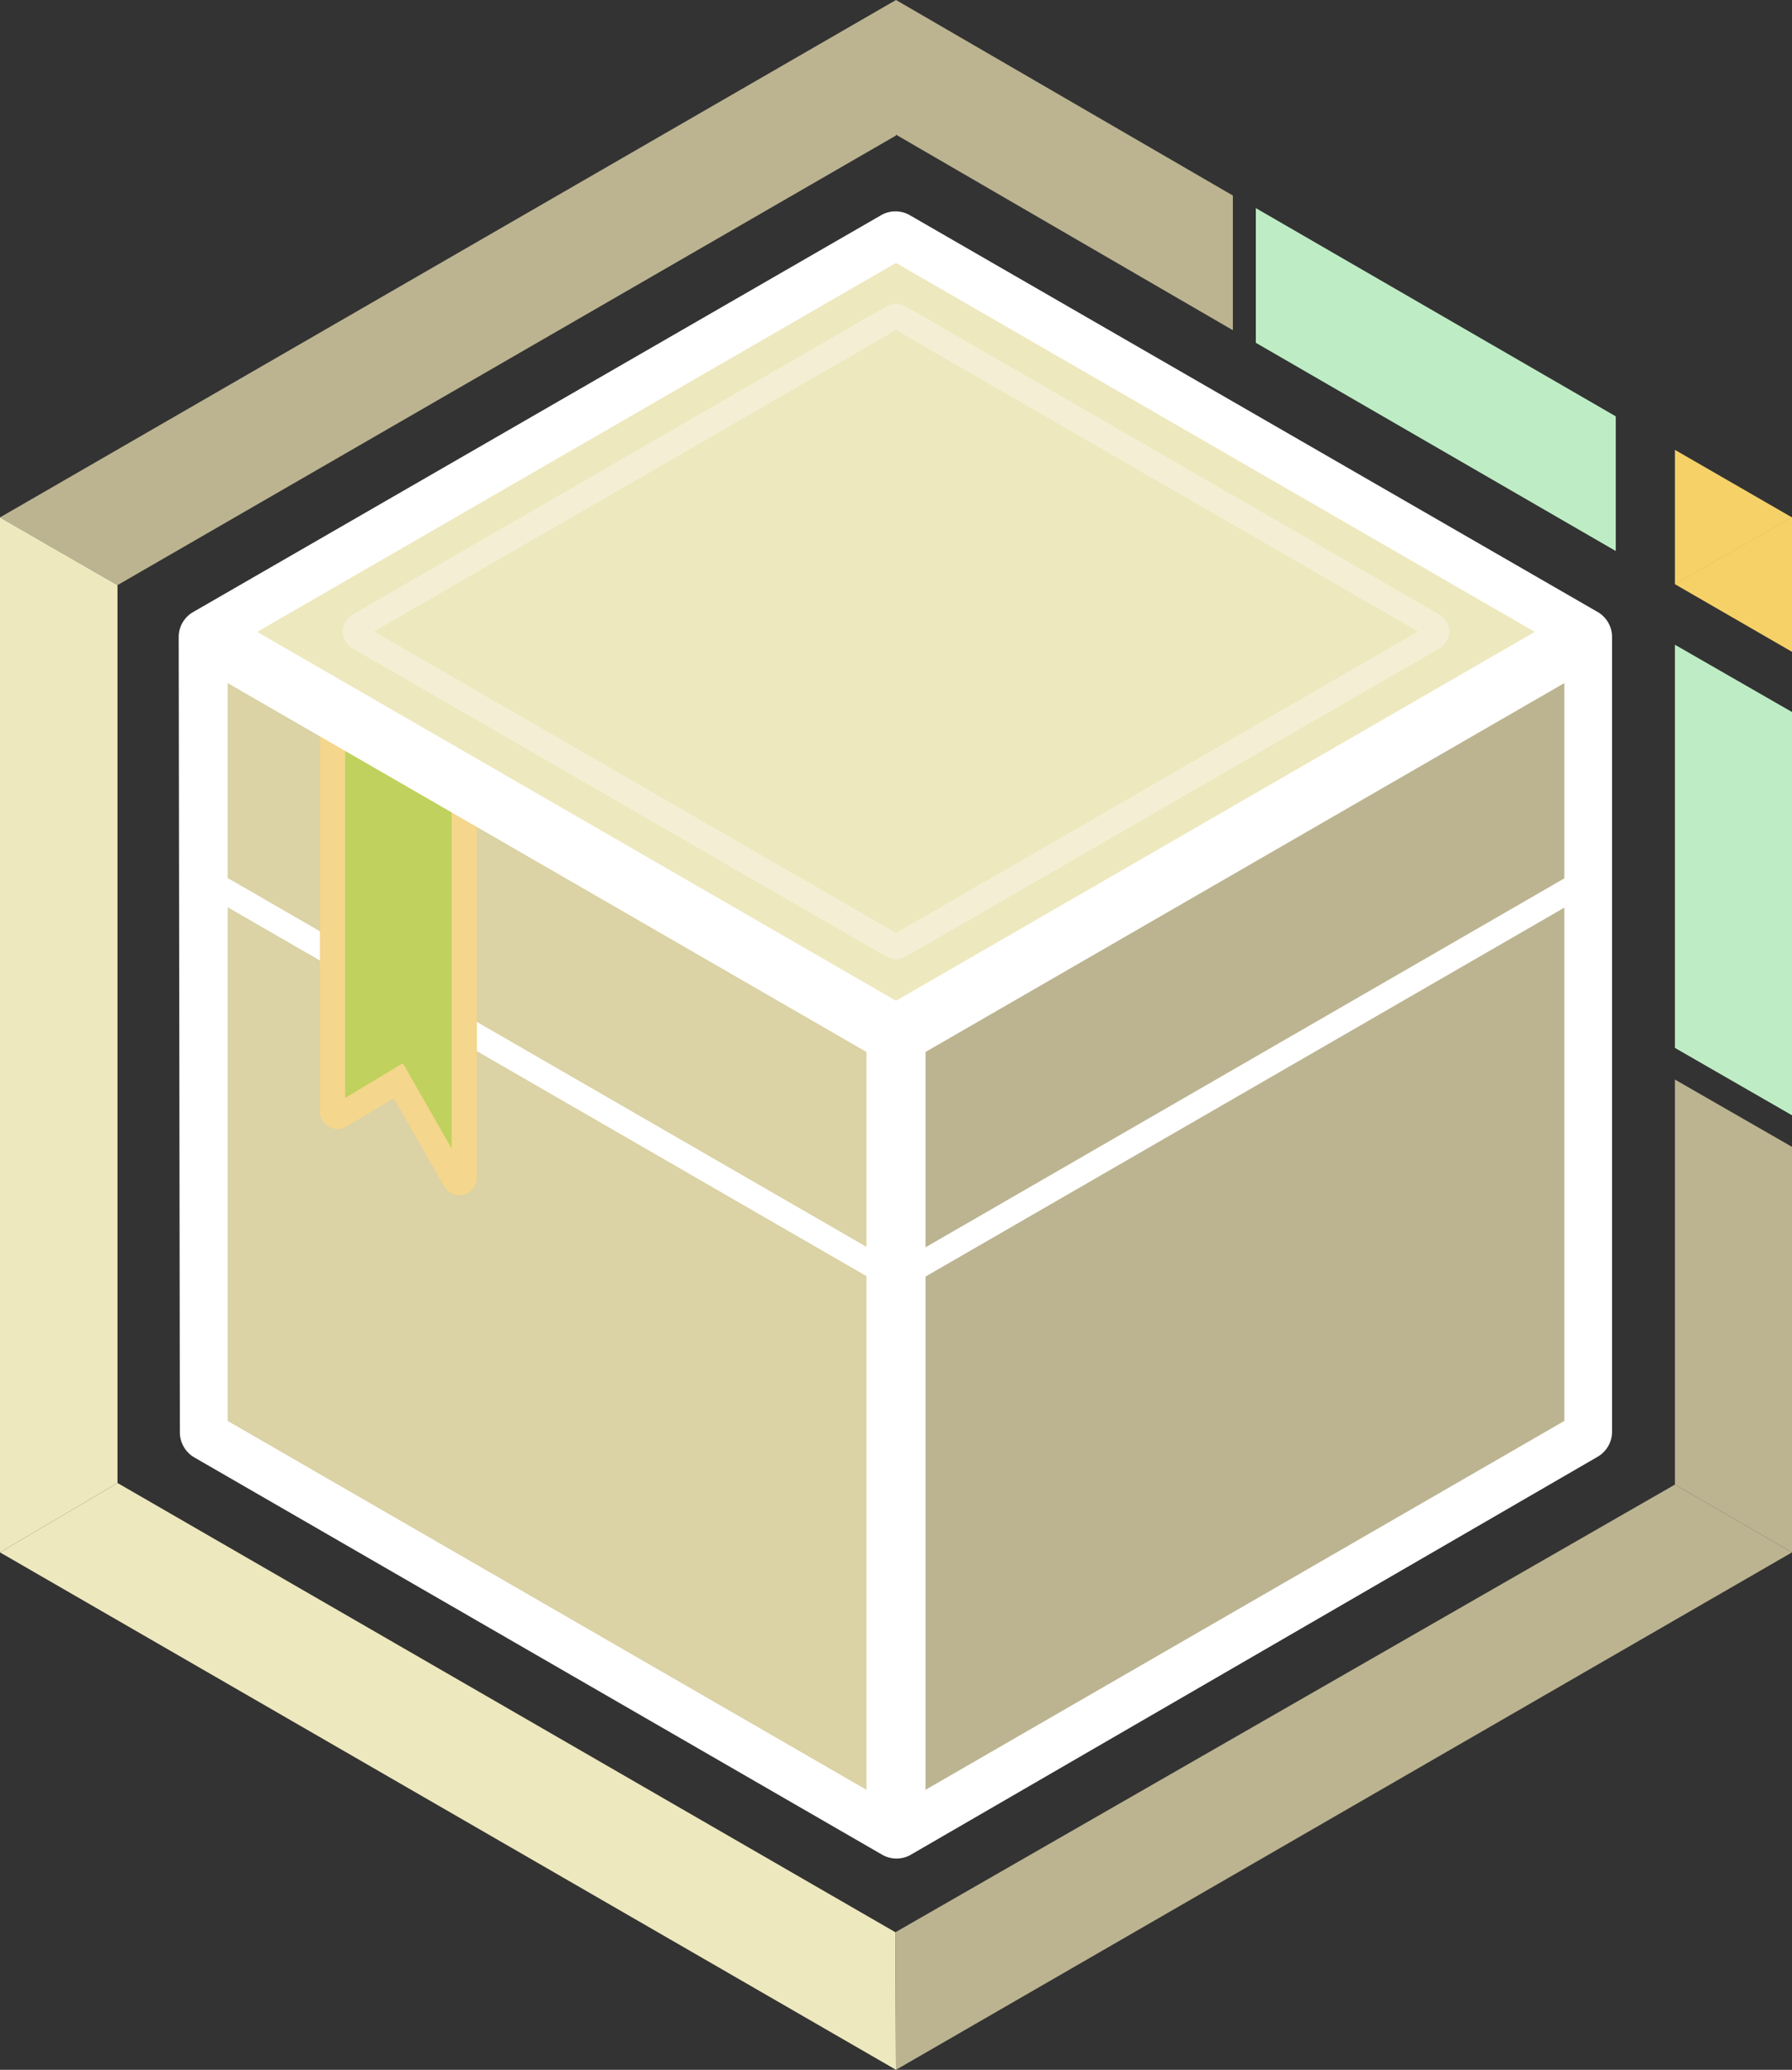 <svg xmlns='http://www.w3.org/2000/svg' viewBox='0 0 212.3 245.14'><rect x="0" y="0" width="212.3" height="245.14" fill="#333333" stroke="none"/><defs><style>.cls-1{fill:#fff;}.cls-2{fill:#eee8be;}.cls-3{fill:#dbd2a5;}.cls-4{fill:#bcb491;}.cls-5,.cls-6,.cls-8{fill:none;}.cls-5,.cls-8{stroke:#fff;stroke-linecap:round;}.cls-5,.cls-6,.cls-7,.cls-8{stroke-miterlimit:10;}.cls-5,.cls-6,.cls-7{stroke-width:3px;}.cls-6{stroke:#f4efd4;}.cls-7{fill:#c0d15d;stroke:#f4d68c;}.cls-8{stroke-width:7px;}.cls-9{fill:#f5d168;}.cls-10{fill:#beedc5;}</style></defs><title>Asset 1</title><g id='Layer_2' data-name='Layer 2'><g id='Layer_1-2' data-name='Layer 1'><path class='cls-1' d='M189.29,72.49l-81.5-47a3.41,3.41,0,0,0-3.41,0L22.88,72.49a3.41,3.41,0,0,0-1.71,3l.14,94.2A3.44,3.44,0,0,0,23,172.6l81.5,47.06a3.4,3.4,0,0,0,3.42,0l81.36-47.13a3.43,3.43,0,0,0,1.7-3V75.45A3.41,3.41,0,0,0,189.29,72.49Z'/><polygon class='cls-2' points='106.15 122.57 185.33 76.86 106.15 31.14 26.97 76.86 106.15 122.57'/><polygon class='cls-3' points='106.15 214 106.15 122.57 26.97 76.86 26.97 168.29 106.15 214'/><polygon class='cls-4' points='185.33 168.29 185.33 76.86 106.15 122.57 106.15 214 185.33 168.29'/><line class='cls-5' x1='186.03' y1='105.36' x2='106.08' y2='151.52'/><path class='cls-6' d='M106.55,112,169.8,75.48a.8.8,0,0,0,0-1.38L106.55,37.59a.77.77,0,0,0-.8,0L42.5,74.1a.8.8,0,0,0,0,1.38L105.75,112A.81.81,0,0,0,106.55,112Z'/><line class='cls-5' x1='26.47' y1='105.43' x2='105.03' y2='150.78'/><path class='cls-7' d='M39.4,83.82,55,93.24v46.24a.58.58,0,0,1-1.08.29L47.19,128l-6.91,4.15a.58.58,0,0,1-.88-.5Z'/><line class='cls-8' x1='185.33' y1='76.86' x2='106.15' y2='122.57'/><line class='cls-8' x1='106.15' y1='214' x2='106.15' y2='122.57'/><line class='cls-8' x1='26.97' y1='76.86' x2='106.15' y2='122.57'/><polygon class='cls-4' points='106.15 0 106.15 15.95 146.06 39.11 146.06 23.16 106.15 0'/><polygon class='cls-4' points='106.15 0 0 61.28 13.92 69.3 106.15 16.05 106.15 0'/><polygon class='cls-2' points='0 183.86 13.92 175.64 13.92 69.3 0 61.28 0 183.86'/><polygon class='cls-2' points='106.08 228.85 106.15 245.14 0 183.86 13.92 175.64 106.08 228.85'/><polygon class='cls-4' points='212.3 183.86 198.43 175.83 106.08 228.85 106.15 245.14 212.3 183.86'/><polygon class='cls-4' points='212.3 135.83 198.43 127.86 198.43 175.83 212.3 183.86 212.3 135.83'/><polygon class='cls-9' points='198.43 69.22 198.43 53.28 212.3 61.28 198.43 69.22'/><polygon class='cls-9' points='212.3 61.25 212.3 77.2 198.43 69.19 212.3 61.25'/><polygon class='cls-10' points='191.42 49.31 191.42 65.26 148.78 40.6 148.78 24.65 191.42 49.31'/><polygon class='cls-10' points='212.3 132.09 198.43 124.11 198.43 76.36 212.3 84.33 212.3 132.09'/></g></g></svg>